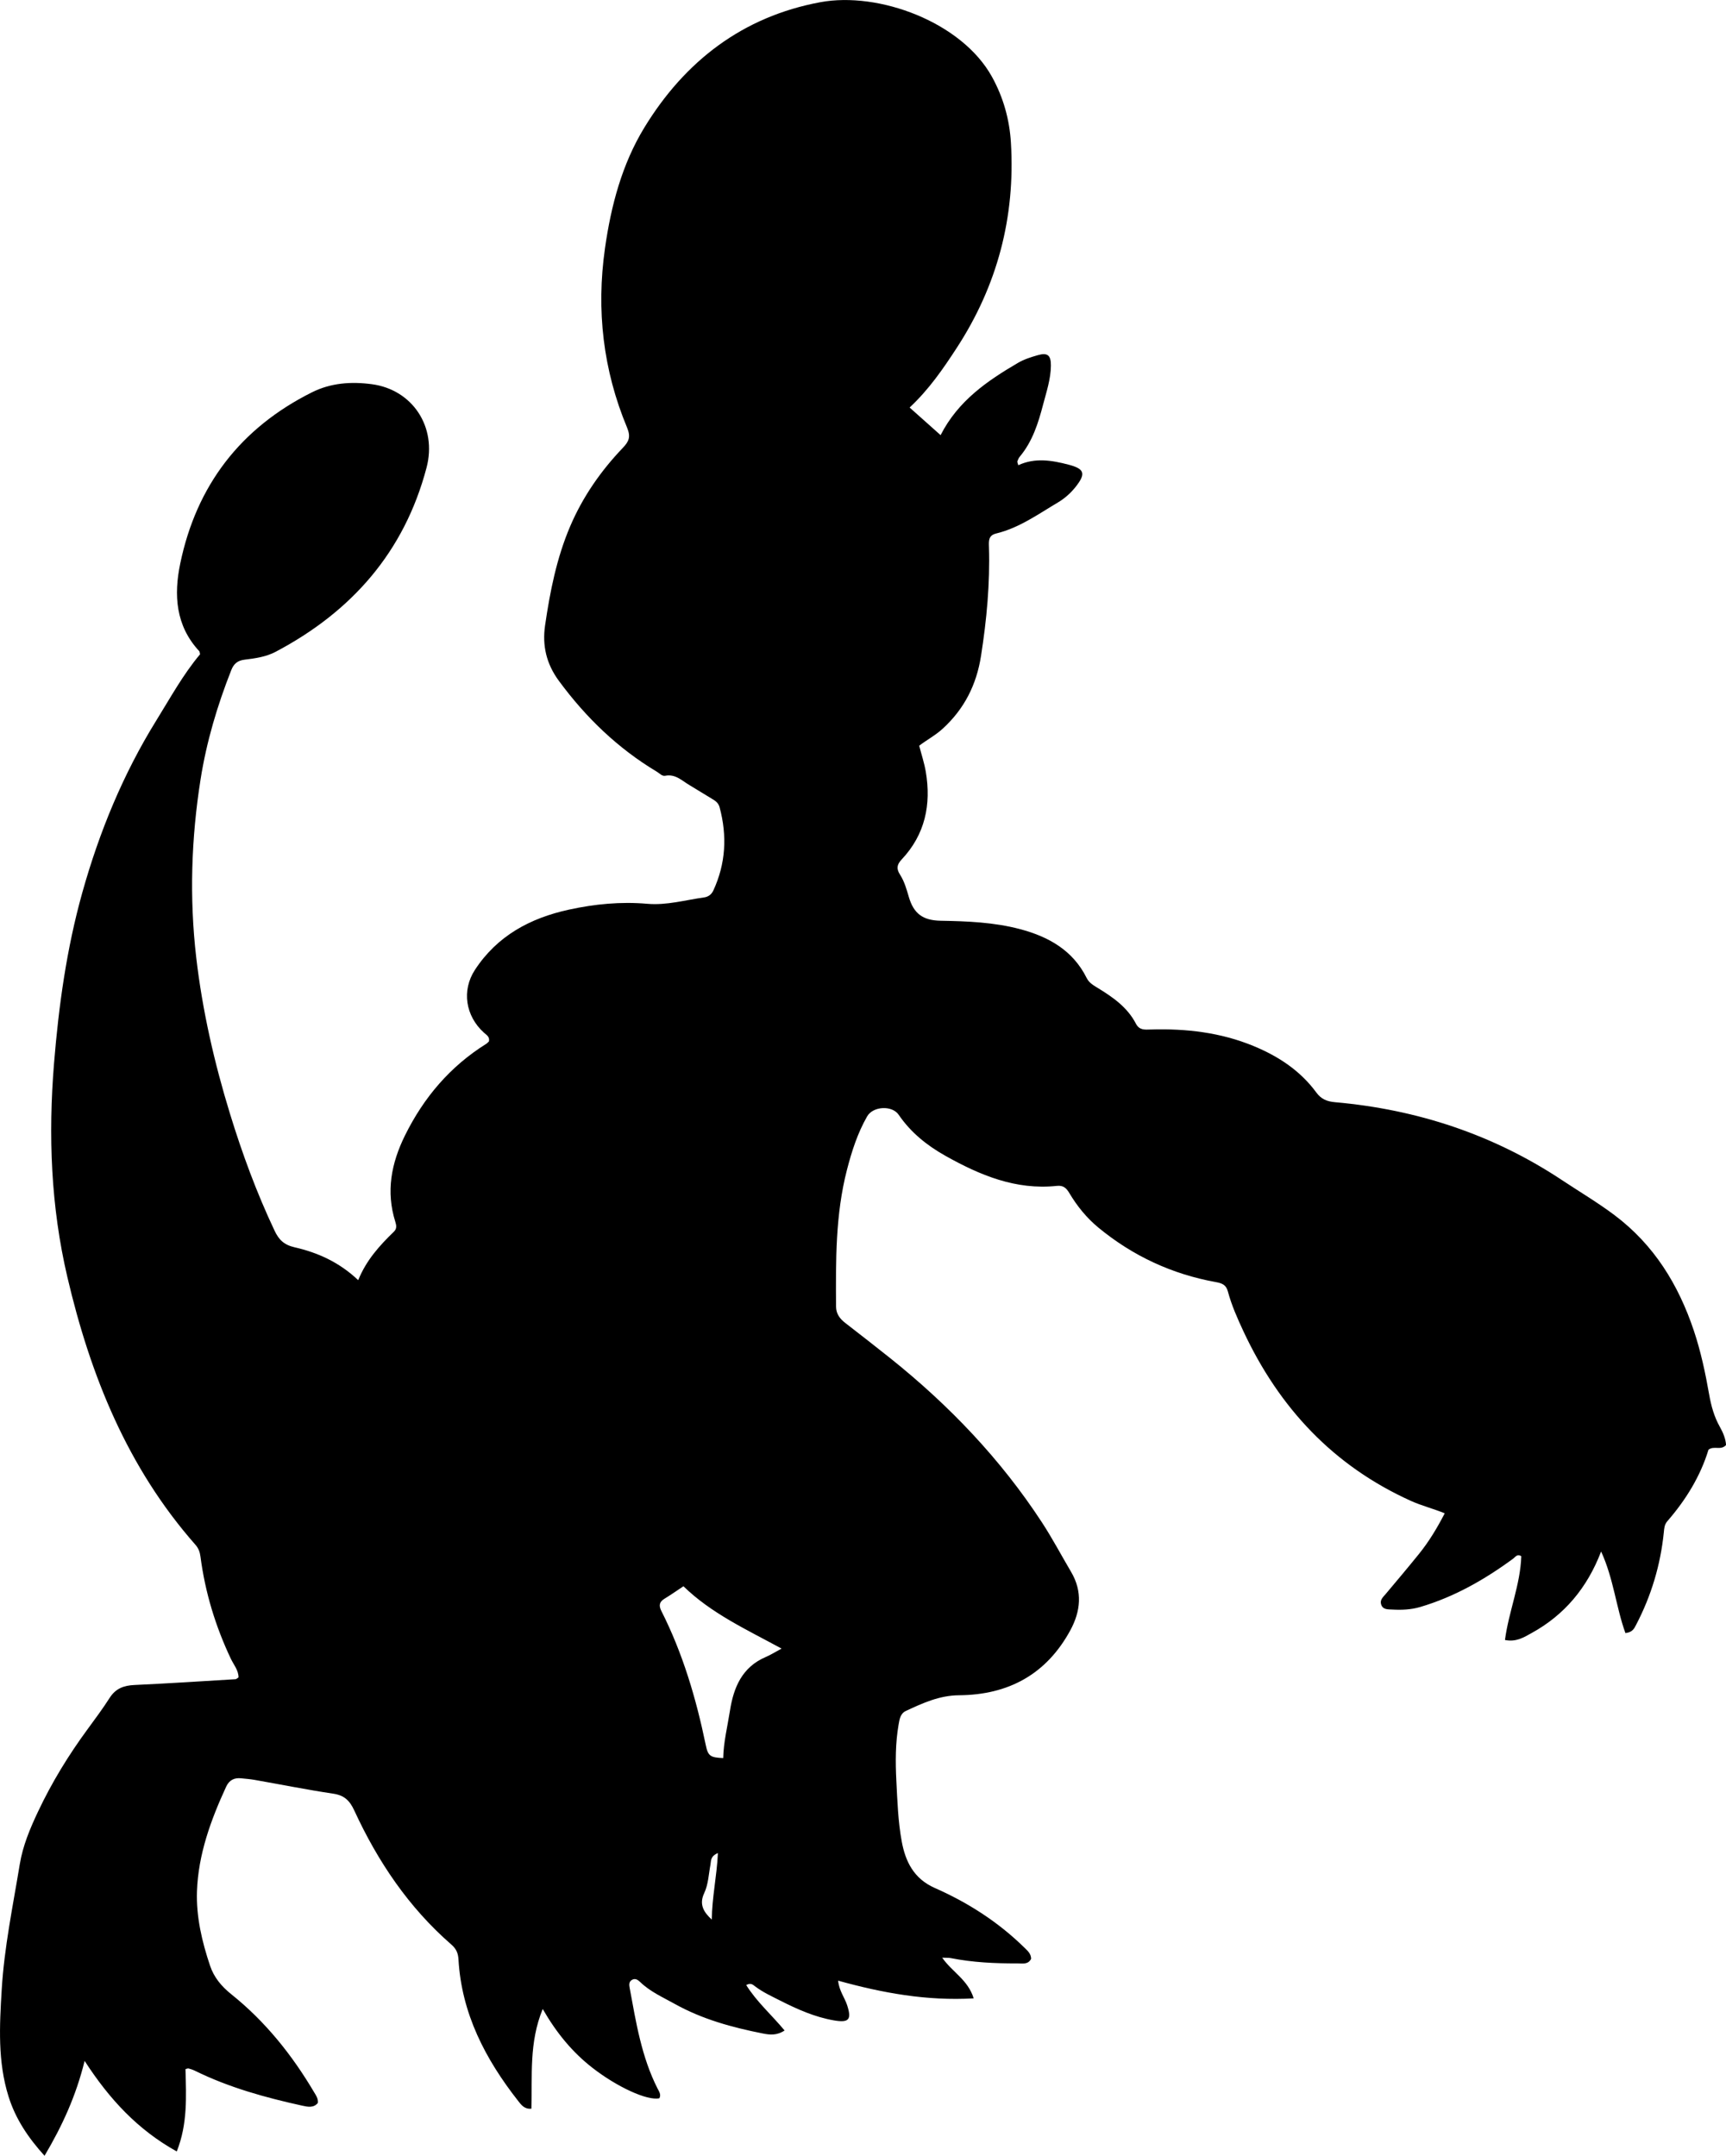 <?xml version="1.0" encoding="utf-8"?>
<!-- Generator: Adobe Illustrator 24.0.2, SVG Export Plug-In . SVG Version: 6.00 Build 0)  -->
<svg version="1.1" id="Layer_1" xmlns="http://www.w3.org/2000/svg" xmlns:xlink="http://www.w3.org/1999/xlink" x="0px" y="0px"
	 width="646.43" height="807.43" viewBox="0 0 646.43 807.43" style="enable-background:new 0 0 646.43 807.43;" xml:space="preserve">
<g>
	<path d="M69.47,774.98c0.26,10.19,0.85,20.49-3.27,30.84c-14.56-8.09-25.19-19.51-34.51-33.92c-3.24,13.18-8.39,24.35-15.01,35.54
		c-6.12-6.76-10.83-13.77-13.46-22.13c-4.14-13.17-3.39-26.62-2.58-40.11c0.95-15.84,4.2-31.34,6.76-46.93
		c1.13-6.91,3.85-13.42,6.86-19.77c5.14-10.89,11.39-21.1,18.51-30.79c2.86-3.89,5.74-7.78,8.34-11.84
		c2.23-3.47,5.28-4.58,9.24-4.76c12.63-0.58,25.26-1.41,37.88-2.17c0.28-0.02,0.55-0.32,1.1-0.67c0.03-2.66-1.82-4.75-2.9-7.04
		c-5.74-12.14-9.6-24.82-11.34-38.14c-0.22-1.7-0.7-3.14-1.88-4.48c-25.46-28.91-39.34-63.34-47.99-100.33
		c-6.17-26.39-7.18-52.99-4.99-79.95c1.76-21.66,4.72-43.02,10.58-63.96c6.37-22.74,15.26-44.39,27.71-64.49
		c5.25-8.47,10.05-17.26,16.41-24.82c-0.14-0.56-0.13-0.97-0.32-1.18c-8.88-9.54-9.55-21.1-7.1-32.85
		c6.08-29.2,22.55-50.71,49.33-64.09c7.08-3.54,14.73-4.07,22.47-3.03c15.17,2.04,24.47,16.01,20.43,31.29
		c-8.32,31.52-28,53.88-56.51,68.93c-3.62,1.91-7.62,2.46-11.56,2.94c-2.73,0.33-4.12,1.54-5.07,3.96
		c-5.22,13.22-9.25,26.78-11.47,40.81c-3.51,22.17-4.22,44.48-1.64,66.76c2.31,19.88,6.76,39.37,12.64,58.53
		c4.6,14.99,10,29.65,16.71,43.83c1.6,3.39,3.52,5.3,7.49,6.21c8.64,1.97,16.72,5.57,23.83,12.32c3.01-7.49,8.01-12.98,13.38-18.18
		c1.12-1.09,0.95-2.3,0.52-3.68c-3.56-11.31-1.53-21.93,3.62-32.36c7.04-14.25,16.92-25.85,30.42-34.3
		c0.41-0.26,0.74-0.65,1.02-0.91c0.36-1.8-0.94-2.43-1.9-3.3c-6.87-6.23-8.38-15.78-3.35-23.49c8.32-12.75,20.68-19.4,35.22-22.57
		c9.67-2.11,19.45-3.05,29.3-2.19c7.31,0.64,14.21-1.4,21.28-2.38c1.58-0.22,2.78-1.07,3.47-2.55c4.68-10.09,5.24-20.49,2.38-31.18
		c-0.45-1.68-1.53-2.42-2.85-3.2c-2.87-1.69-5.67-3.5-8.53-5.19c-2.79-1.65-5.21-4.21-9.01-3.45c-1.17,0.23-2.09-0.9-3.08-1.49
		c-14.66-8.77-26.64-20.34-36.75-34.08c-4.68-6.36-6.25-13.19-5.16-20.71c1.85-12.7,4.33-25.28,9.41-37.17
		c4.7-11,11.43-20.69,19.66-29.31c2.34-2.44,3.1-4.13,1.64-7.66c-8.98-21.54-11.56-43.93-8.28-67.07c2.27-16,6.36-31.53,14.76-45.3
		c15.18-24.87,36.82-41.55,65.92-46.95c21.83-4.05,52.9,7.4,64.26,27.93c4.29,7.75,6.59,16.05,7.11,24.76
		c1.67,27.82-5.1,53.48-20.33,76.85c-5.08,7.8-10.35,15.48-17.61,22.28c4,3.57,7.63,6.81,11.6,10.34
		c6.55-12.86,17.45-20.32,29-27.08c2.33-1.36,4.89-2.15,7.43-2.88c3.64-1.04,4.91,0.06,4.88,3.9c-0.04,5.06-1.67,9.84-2.93,14.65
		c-1.81,6.94-3.97,13.79-8.71,19.45c-0.42,0.5-0.69,1.14-0.92,1.76c-0.09,0.24,0.12,0.59,0.34,1.47c6.25-2.91,12.58-1.85,18.88-0.2
		c5.94,1.55,6.49,3.36,2.67,8.22c-1.87,2.38-4.11,4.38-6.71,5.93c-7.43,4.41-14.53,9.54-23.12,11.62c-2.93,0.71-2.77,2.76-2.7,5.03
		c0.42,13.7-0.85,27.26-2.97,40.8c-1.69,10.82-6.25,19.86-14.33,27.26c-2.71,2.49-5.94,4.19-8.83,6.39
		c0.87,3.36,1.92,6.51,2.47,9.75c2.09,12.33-0.26,23.56-9.05,32.88c-1.85,1.97-1.98,3.53-0.59,5.68c1.63,2.54,2.45,5.47,3.29,8.34
		c1.82,6.25,5.26,8.79,11.92,8.91c10,0.17,20.03,0.57,29.73,3.14c10.62,2.81,19.8,7.91,24.96,18.32c0.86,1.73,2.42,2.67,4.01,3.63
		c5.72,3.49,11.23,7.28,14.42,13.45c1.28,2.48,3.27,2.27,5.51,2.2c13.28-0.4,26.25,1.08,38.67,6.23
		c9.26,3.84,17.39,9.19,23.37,17.33c1.88,2.56,4.02,3.4,7.09,3.67c30.75,2.73,59.25,12.11,85.07,29.26
		c6.51,4.32,13.23,8.29,19.51,13.01c14.84,11.14,23.99,26.06,29.77,43.35c2.59,7.76,4.29,15.75,5.7,23.78
		c0.76,4.33,1.87,8.38,4.03,12.21c1.2,2.13,2.17,4.45,2.31,6.79c-1.95,2.16-4.5,0.13-6.58,1.76c-3.01,9.9-8.46,18.78-15.4,26.76
		c-1.11,1.28-1.17,2.64-1.32,4.13c-1.23,12.23-4.69,23.79-10.38,34.68c-0.68,1.3-1.27,2.79-4,3.11c-3.5-9.59-4.39-20.27-9.11-30.56
		c-5.25,13.71-13.79,23.8-26.01,30.53c-2.8,1.54-5.74,3.48-10,2.61c1.4-10.65,5.78-20.7,6.11-31.39c-1.54-0.97-2.2,0.31-3.07,0.95
		c-10.67,7.83-22.03,14.32-34.81,18.09c-3.41,1-6.9,1.15-10.4,0.95c-1.58-0.09-3.55,0.14-4.21-1.92c-0.54-1.69,0.72-2.73,1.7-3.89
		c4.18-4.97,8.37-9.94,12.45-14.99c3.75-4.64,6.82-9.72,9.67-15.25c-4.42-1.79-8.62-2.83-12.56-4.6
		c-29.15-13.13-49.46-34.94-62.85-63.61c-2.25-4.83-4.42-9.71-5.8-14.86c-0.68-2.53-2.15-3.1-4.58-3.54
		c-16.38-2.97-31.04-9.78-43.9-20.38c-4.41-3.64-7.98-8.04-10.9-12.94c-1.12-1.88-2.23-2.97-4.71-2.7
		c-15.33,1.63-28.79-4.01-41.72-11.27c-6.88-3.86-12.95-8.72-17.49-15.37c-2.46-3.61-9.61-3.23-11.8,0.59
		c-3.59,6.25-5.78,13.1-7.57,20.03c-4.34,16.8-4.18,33.98-4.09,51.15c0.02,2.83,1.43,4.64,3.5,6.24
		c5.66,4.39,11.32,8.78,16.91,13.25c22.01,17.61,41.27,37.78,56.72,61.44c3.91,5.99,7.26,12.34,10.9,18.51
		c4.35,7.37,3.59,14.74-0.29,21.89c-8.96,16.48-23.19,24.19-41.7,24.32c-7.25,0.05-13.58,2.92-19.91,5.89
		c-2.06,0.97-2.35,3.1-2.7,5.08c-1.21,6.94-1.2,13.95-0.85,20.94c0.39,7.65,0.64,15.38,2.03,22.88c1.37,7.41,4.46,13.91,12.39,17.4
		c12.4,5.46,23.77,12.75,33.52,22.32c1.18,1.16,2.51,2.24,2.54,4.21c-1.14,2.27-3.34,1.71-5.22,1.71
		c-8.34,0.03-16.65-0.35-24.86-1.98c-0.79-0.16-1.62-0.09-3.22-0.16c3.69,5.36,9.64,8.23,11.79,15.24
		c-17.59,1.01-34.07-2-50.77-6.63c0.36,3.79,2.44,6.31,3.39,9.23c1.72,5.35,0.69,6.63-5.01,5.64c-7.13-1.24-13.68-4.16-20.07-7.4
		c-3.25-1.65-6.59-3.17-9.52-5.42c-0.71-0.55-1.57-1.35-3.21-0.4c3.91,6.26,9.49,11.14,14.37,17.01c-2.95,1.95-5.6,1.62-8.11,1.13
		c-11.47-2.27-22.67-5.31-33-11.07c-4.5-2.51-9.23-4.58-13-8.23c-0.85-0.83-1.9-1.52-3.13-0.74c-1.2,0.77-0.96,2.01-0.75,3.16
		c2.36,12.77,4.41,25.63,10.37,37.41c0.59,1.17,1.45,2.29,0.73,3.72c-4.51,1.04-15.94-4.29-25.04-11.37
		c-7.53-5.85-13.47-13.05-18.66-22.06c-5.2,12.68-3.85,25.04-4.24,37.33c-2.59,0.27-3.8-1.41-4.98-2.92
		c-12.26-15.63-21.17-32.69-22.33-52.99c-0.13-2.28-0.8-3.93-2.65-5.54c-15.99-13.91-27.55-31.1-36.36-50.2
		c-1.72-3.73-3.72-5.7-7.86-6.32c-9.88-1.48-19.69-3.45-29.53-5.18c-1.64-0.29-3.31-0.4-4.96-0.58c-2.61-0.28-4.5,0.66-5.64,3.12
		c-5.76,12.49-10.46,25.37-10.94,39.2c-0.32,9.51,1.87,18.88,4.92,27.92c1.46,4.33,4.26,7.69,7.93,10.63
		c12.76,10.21,22.81,22.79,31.09,36.82c0.67,1.13,1.49,2.23,1.34,3.89c-1.57,1.94-3.78,1.49-5.84,1.03
		c-13.84-3.04-27.46-6.8-40.25-13.1c-0.73-0.36-1.53-0.62-2.32-0.83C70.33,774.66,69.98,774.86,69.47,774.98z M292.72,617.47
		c-13.2-7.17-26.35-13.2-36.75-23.34c-2.68,1.77-4.84,3.3-7.11,4.67c-2.02,1.21-2.14,2.65-1.15,4.61
		c8.02,15.86,13,32.74,16.59,50.08c0.88,4.24,1.66,4.77,6.56,5c0.12-6,1.6-11.82,2.52-17.72c1.37-8.76,4.54-16.36,13.44-20.16
		C288.6,619.86,290.25,618.8,292.72,617.47z M268.88,694.05c-2.9,1.24-2.53,2.95-2.79,4.33c-0.69,3.59-0.78,7.36-2.35,10.69
		c-1.97,4.18-0.24,7.1,2.85,9.91C266.64,710.79,268.46,702.81,268.88,694.05z"/>
</g>
</svg>
